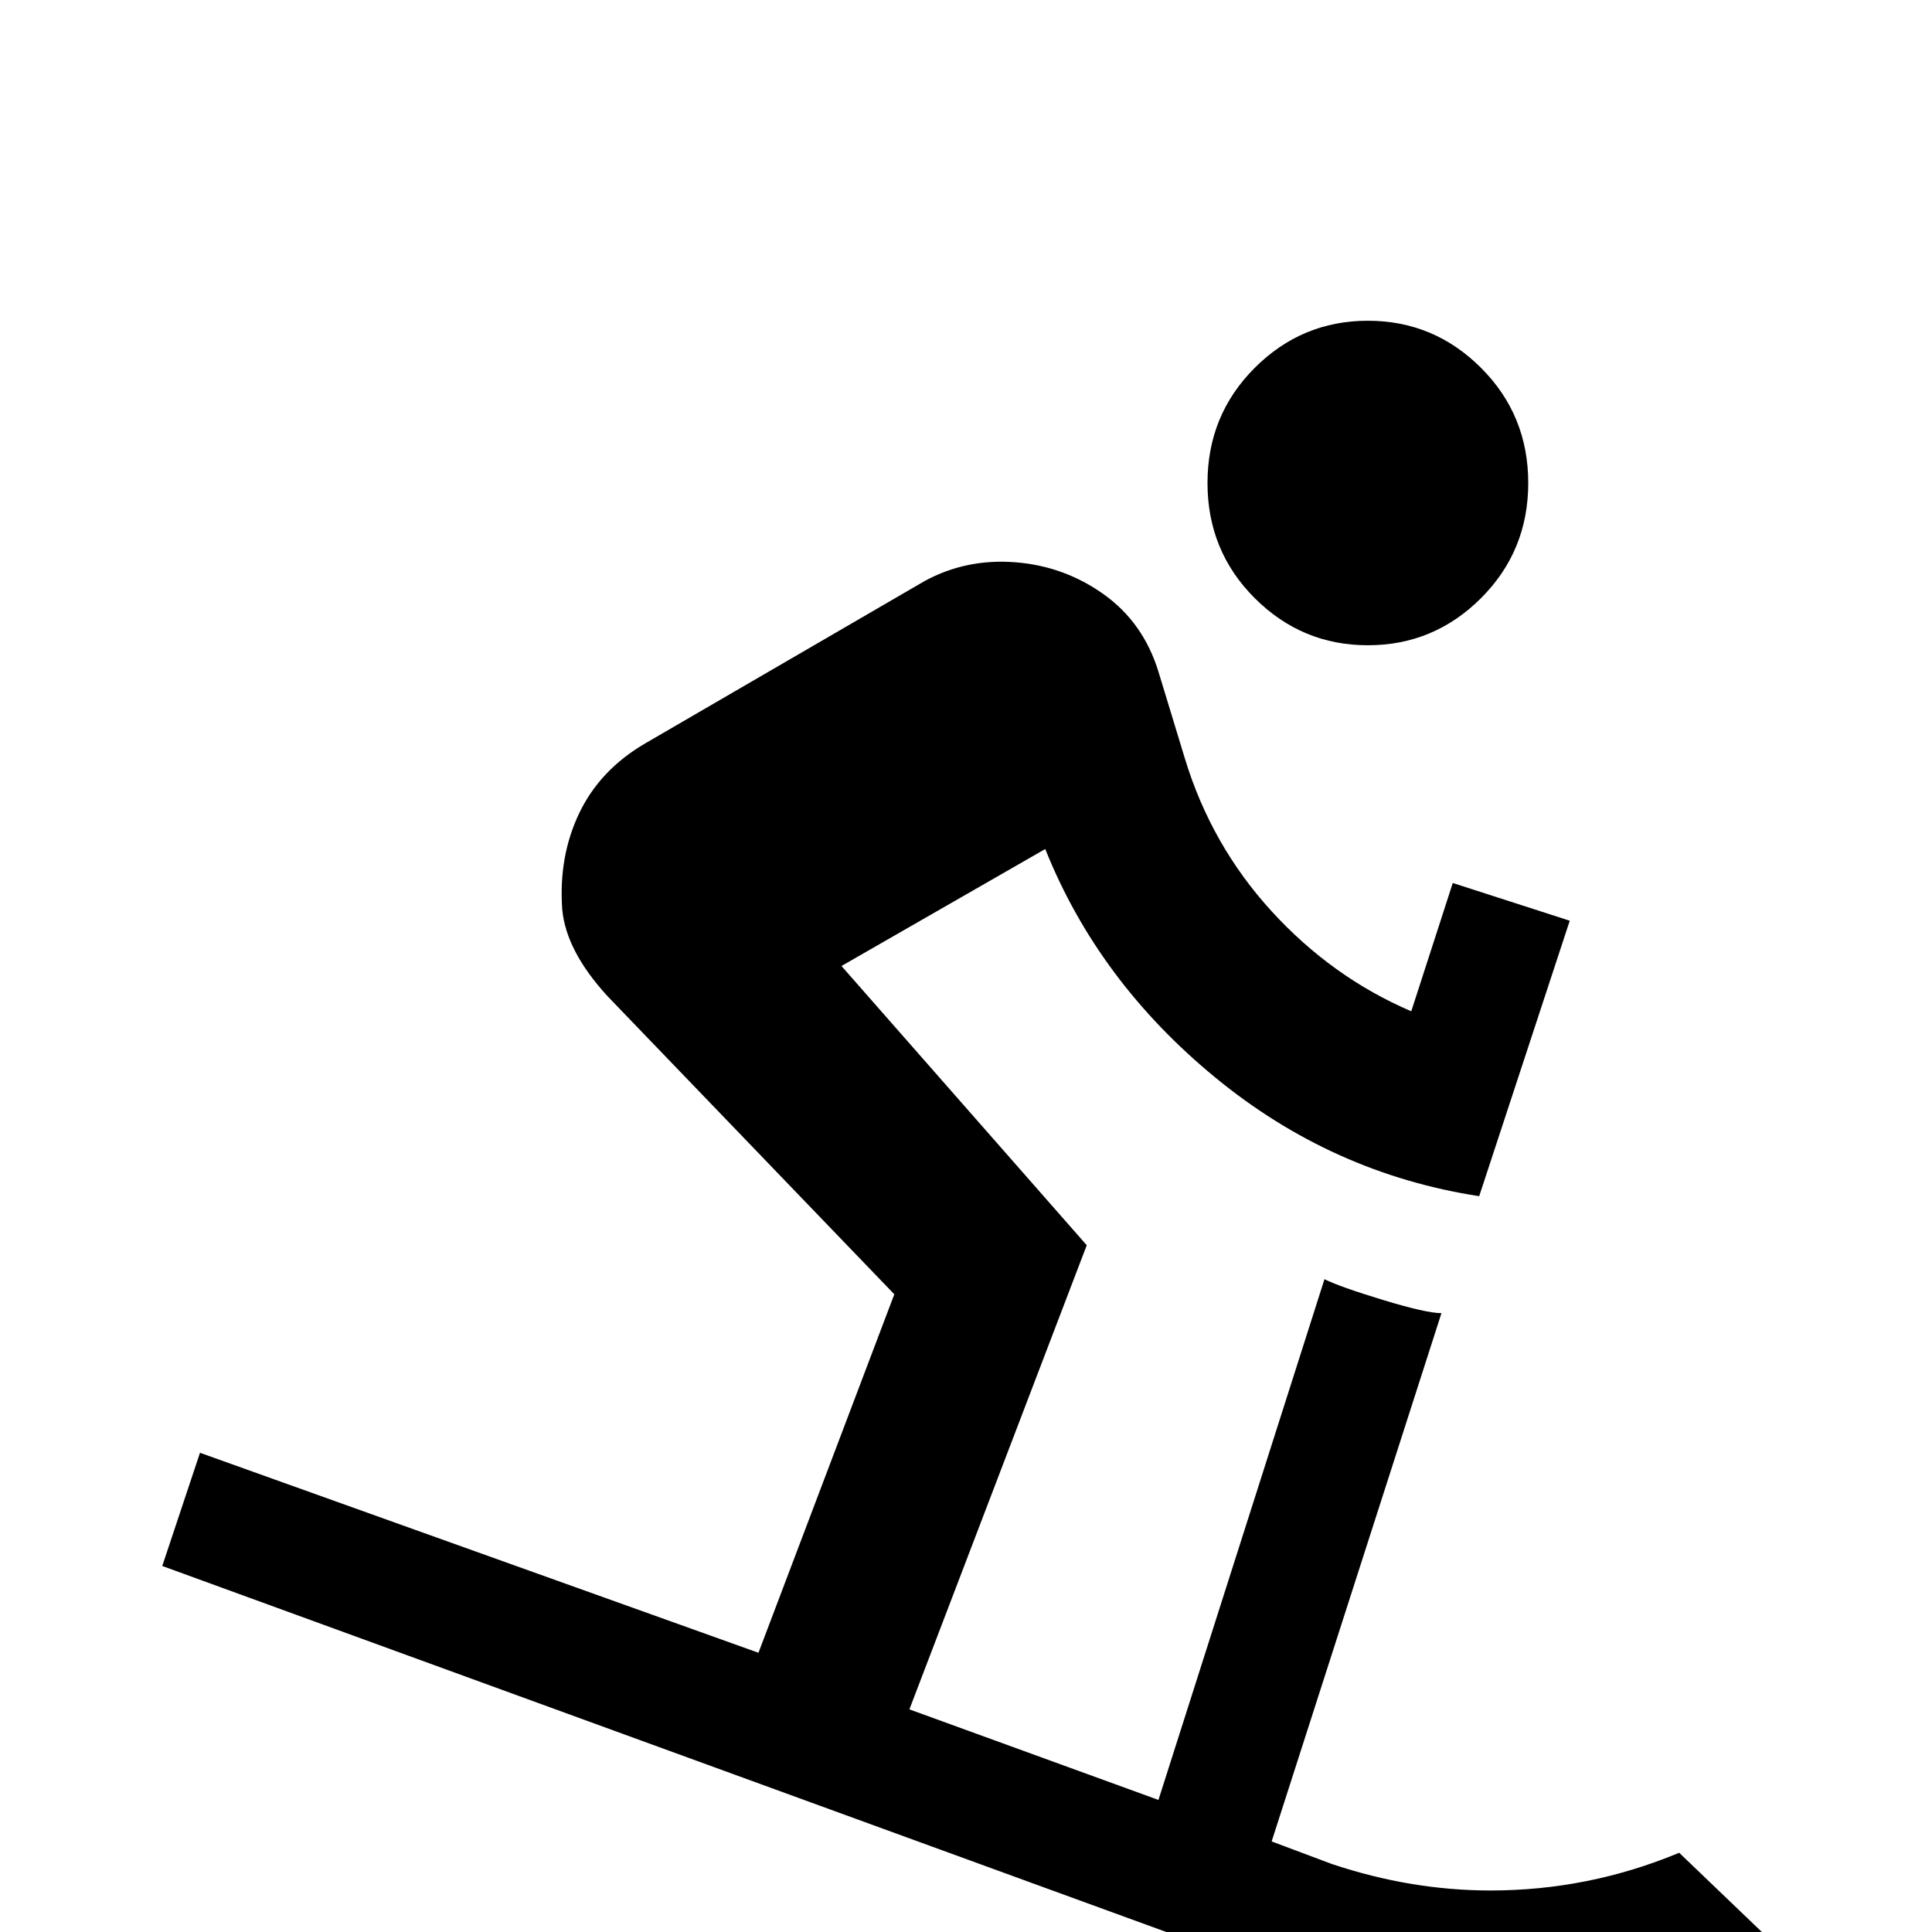<svg xmlns="http://www.w3.org/2000/svg" viewBox="0 -512 512 512">
	<path fill="#000000" d="M382 -164Q378 -164 366.5 -167.5Q355 -171 351 -173L307 -35L241 -59L288 -182L223 -256L277 -287Q291 -252 322 -226.5Q353 -201 392 -195L416 -268L385 -278L374 -244Q353 -253 337 -270.5Q321 -288 314 -311L307 -334Q303 -347 292.5 -354.5Q282 -362 269 -363Q256 -364 245 -358L171 -315Q159 -308 153.5 -296.5Q148 -285 149 -271Q150 -260 161 -248L237 -169L201 -74L53 -127L43 -97L342 12Q367 21 395 21Q415 21 434 16Q453 11 469 2L445 -21Q421 -11 395 -11Q374 -11 353 -18L337 -24ZM405 -384Q405 -366 392.5 -353.5Q380 -341 362.5 -341Q345 -341 332.5 -353.5Q320 -366 320 -384Q320 -402 332.5 -414.5Q345 -427 362.5 -427Q380 -427 392.5 -414.5Q405 -402 405 -384Z"/>
</svg>